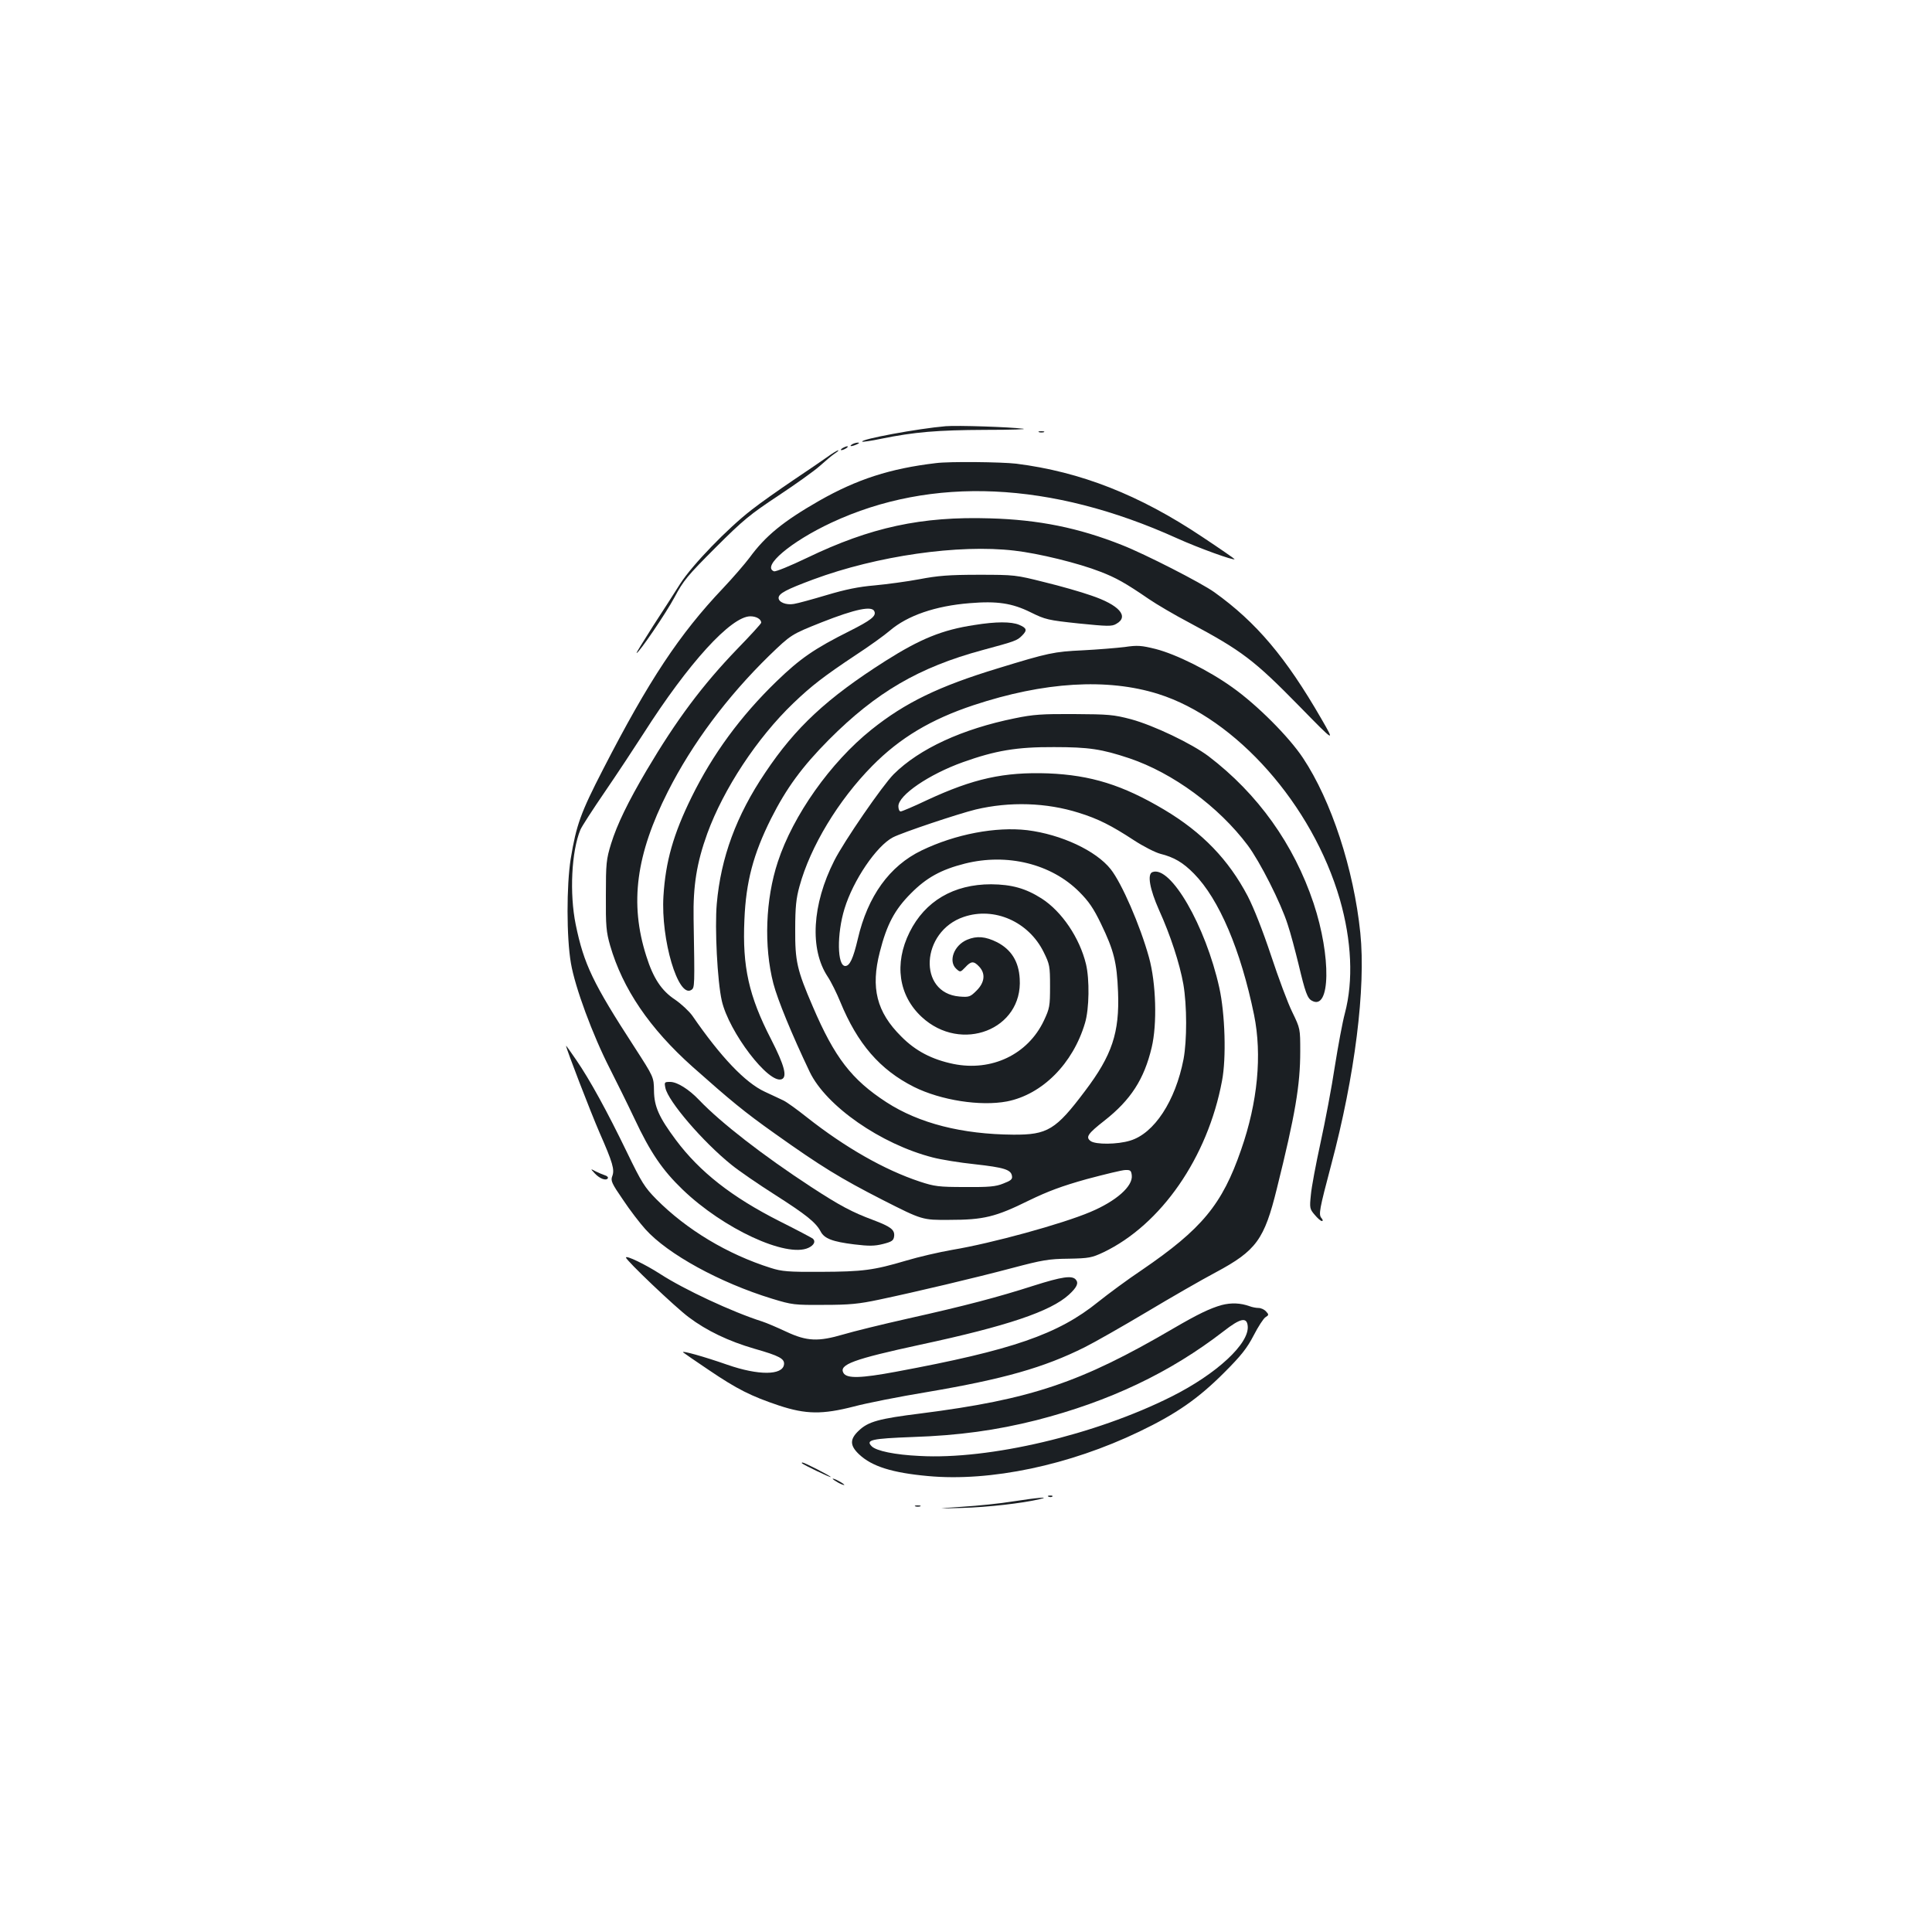 <?xml version="1.0" standalone="no"?>
<!DOCTYPE svg PUBLIC "-//W3C//DTD SVG 20010904//EN"
 "http://www.w3.org/TR/2001/REC-SVG-20010904/DTD/svg10.dtd">
<svg version="1.0" xmlns="http://www.w3.org/2000/svg"
 width="1000pt" height="1000pt" viewBox="0 0 1000 1000"
 preserveAspectRatio="xMidYMid meet">
<g transform="translate(0,1000) scale(0.1,-0.1)"
fill="#1b1f23" stroke="none">
<path d="M4895 7794 c-143 -12 -445 -68 -432 -80 2 -2 46 4 98 15 172 35 290
45 539 46 135 0 223 3 195 6 -69 9 -339 18 -400 13z"/>
<path d="M5378 7763 c6 -2 18 -2 25 0 6 3 1 5 -13 5 -14 0 -19 -2 -12 -5z"/>
<path d="M4410 7700 c-18 -12 -2 -12 25 0 13 6 15 9 5 9 -8 0 -22 -4 -30 -9z"/>
<path d="M4360 7680 c-8 -5 -10 -10 -5 -10 6 0 17 5 25 10 8 5 11 10 5 10 -5
0 -17 -5 -25 -10z"/>
<path d="M4284 7636 c-27 -19 -107 -74 -179 -122 -71 -48 -168 -116 -215 -153
-124 -96 -306 -284 -369 -382 -29 -46 -93 -146 -142 -221 -48 -76 -87 -138
-84 -138 12 0 152 206 196 288 47 88 67 112 213 258 143 143 179 172 324 268
89 59 186 128 215 154 29 26 63 55 77 64 14 9 22 17 19 17 -4 1 -29 -14 -55
-33z"/>
<path d="M4845 7603 c-238 -28 -410 -84 -605 -195 -187 -107 -278 -182 -360
-294 -24 -32 -86 -104 -138 -159 -225 -237 -384 -477 -620 -936 -117 -227
-139 -289 -168 -464 -22 -138 -22 -407 1 -540 21 -125 113 -373 201 -545 35
-69 93 -186 128 -260 82 -175 145 -267 249 -367 211 -203 537 -354 651 -302
30 14 39 34 23 48 -7 5 -84 46 -172 90 -247 125 -413 255 -537 421 -87 117
-112 172 -113 255 -1 70 -1 70 -101 225 -215 331 -262 430 -304 634 -33 161
-22 380 24 491 7 17 64 105 127 197 63 92 152 227 199 300 234 367 454 608
554 608 31 0 56 -15 56 -33 0 -5 -56 -66 -124 -136 -180 -187 -314 -366 -469
-628 -96 -163 -153 -280 -184 -380 -25 -81 -27 -102 -27 -268 -1 -159 2 -189
22 -259 65 -224 204 -429 427 -628 196 -174 267 -233 425 -345 239 -170 338
-231 559 -344 205 -104 205 -104 345 -103 177 0 239 15 411 100 99 48 171 75
300 111 94 25 184 47 200 47 26 1 30 -3 33 -27 7 -57 -81 -134 -214 -190 -146
-62 -510 -162 -714 -196 -69 -12 -177 -37 -240 -56 -169 -50 -224 -57 -440
-58 -171 -1 -203 2 -260 20 -225 71 -436 198 -593 356 -60 61 -76 86 -151 241
-104 215 -193 377 -263 479 -29 43 -53 76 -53 74 0 -14 127 -343 173 -449 69
-157 79 -192 66 -226 -9 -23 -3 -37 55 -121 35 -53 88 -122 117 -154 115 -128
384 -276 655 -359 105 -32 115 -33 269 -32 133 0 181 5 285 27 194 41 498 113
690 164 155 41 188 47 291 48 106 2 120 5 180 33 299 143 540 491 614 887 23
118 16 348 -14 483 -71 320 -252 634 -346 598 -28 -10 -14 -88 34 -196 59
-130 107 -277 126 -384 19 -111 19 -291 1 -388 -42 -217 -152 -385 -277 -422
-65 -20 -178 -21 -204 -2 -27 20 -15 38 72 106 136 107 205 214 244 378 29
121 23 334 -14 467 -46 166 -141 384 -198 456 -76 96 -256 180 -432 202 -162
19 -371 -20 -547 -105 -166 -80 -279 -237 -330 -458 -24 -102 -42 -140 -65
-140 -42 0 -44 166 -4 296 45 148 166 326 251 370 48 25 338 122 428 144 177
42 366 36 534 -17 100 -31 169 -66 285 -142 49 -32 110 -63 136 -70 72 -18
118 -45 175 -103 130 -132 242 -395 311 -731 42 -207 19 -452 -67 -698 -98
-284 -203 -410 -513 -622 -75 -50 -176 -125 -226 -165 -209 -169 -445 -250
-1047 -362 -183 -34 -254 -36 -272 -7 -26 44 52 72 398 147 448 96 674 172
769 259 40 37 51 59 36 77 -19 24 -72 16 -220 -31 -184 -59 -350 -103 -650
-170 -134 -30 -284 -67 -334 -82 -130 -38 -188 -36 -295 14 -47 22 -103 46
-125 53 -154 49 -403 165 -528 246 -76 49 -177 98 -177 85 0 -14 254 -256 325
-309 93 -70 206 -124 340 -163 130 -37 157 -52 153 -82 -8 -56 -132 -57 -293
-1 -120 42 -241 76 -229 64 5 -4 65 -46 134 -92 145 -98 216 -134 362 -183
140 -46 224 -47 388 -5 63 17 234 51 380 75 394 67 603 126 815 232 50 25 194
107 320 182 127 76 287 168 357 205 211 113 252 170 317 434 95 382 121 535
121 710 0 118 0 118 -41 203 -23 46 -72 178 -110 293 -43 129 -89 246 -121
308 -99 188 -234 329 -432 447 -215 128 -380 179 -601 188 -229 8 -387 -27
-626 -138 -69 -33 -131 -59 -137 -59 -7 0 -12 12 -12 27 0 57 158 165 334 228
168 60 278 79 471 78 181 0 247 -10 391 -58 225 -76 462 -250 612 -450 63 -84
172 -299 207 -410 15 -44 39 -136 56 -205 35 -147 46 -178 70 -190 95 -52 100
228 8 505 -102 305 -288 566 -544 761 -88 66 -283 159 -400 191 -91 24 -117
26 -295 27 -166 1 -212 -2 -308 -22 -271 -55 -493 -157 -626 -289 -58 -58
-259 -350 -308 -448 -115 -227 -128 -458 -34 -600 18 -27 47 -86 65 -130 89
-217 205 -352 382 -441 139 -69 343 -101 481 -75 183 36 342 196 404 406 22
73 24 226 5 305 -33 136 -125 272 -229 339 -83 53 -155 73 -262 74 -194 0
-342 -87 -422 -248 -81 -163 -57 -328 63 -439 204 -189 524 -65 507 198 -5 90
-44 151 -117 189 -60 30 -105 34 -155 13 -69 -29 -99 -112 -56 -151 20 -18 21
-18 46 8 30 33 44 34 72 4 34 -36 29 -82 -13 -124 -33 -33 -39 -35 -89 -31
-217 18 -200 337 22 412 158 54 336 -24 414 -182 31 -63 33 -72 33 -177 0
-103 -2 -114 -32 -178 -83 -175 -270 -264 -468 -224 -111 23 -196 67 -270 142
-128 127 -159 252 -111 438 36 142 77 219 161 303 80 81 156 123 279 154 219
55 447 -1 592 -146 49 -49 74 -85 113 -166 66 -137 82 -198 88 -353 8 -210
-31 -327 -171 -512 -151 -201 -194 -227 -371 -226 -265 2 -487 58 -657 168
-180 117 -268 231 -381 495 -82 190 -92 235 -91 400 0 115 5 161 22 222 56
206 202 447 377 624 143 145 304 241 524 314 365 121 692 141 956 58 403 -127
798 -574 940 -1063 61 -213 71 -420 26 -590 -12 -44 -35 -168 -52 -275 -16
-107 -50 -285 -74 -395 -24 -110 -47 -232 -50 -270 -7 -67 -6 -73 20 -103 15
-18 31 -32 37 -32 6 0 6 6 -2 15 -16 19 -11 44 50 275 123 461 180 916 151
1201 -34 331 -150 685 -297 906 -73 110 -238 275 -365 365 -121 87 -292 172
-398 199 -73 18 -93 20 -160 10 -42 -5 -139 -13 -216 -17 -150 -7 -178 -13
-439 -93 -306 -93 -480 -177 -656 -318 -211 -169 -405 -443 -484 -684 -64
-193 -73 -437 -23 -630 22 -84 95 -262 188 -457 85 -177 368 -374 637 -443 42
-11 140 -27 217 -35 153 -17 188 -28 193 -61 3 -17 -6 -24 -45 -39 -39 -16
-75 -19 -198 -18 -136 0 -158 3 -234 28 -184 61 -387 177 -586 334 -49 39
-103 78 -120 86 -16 8 -60 28 -96 45 -102 47 -229 181 -375 393 -17 24 -58 62
-90 84 -70 46 -113 111 -149 226 -87 273 -53 525 112 851 126 249 307 491 524
703 114 110 114 110 272 173 175 69 262 87 273 56 10 -24 -19 -46 -128 -101
-184 -92 -257 -143 -379 -261 -187 -181 -330 -377 -439 -598 -95 -193 -135
-334 -146 -513 -14 -225 76 -529 144 -486 18 12 18 15 12 369 -3 170 16 289
71 441 84 230 257 494 446 675 93 89 156 138 323 249 69 45 148 102 176 126
91 78 236 128 413 142 142 12 220 0 315 -47 77 -38 90 -41 249 -58 150 -15
172 -16 195 -2 68 38 15 98 -131 147 -51 18 -159 49 -242 69 -147 37 -153 38
-340 38 -154 0 -212 -5 -306 -23 -64 -12 -168 -26 -232 -32 -83 -7 -151 -21
-248 -50 -74 -22 -150 -43 -170 -46 -40 -7 -79 9 -79 31 0 23 40 44 180 96
329 122 752 183 1040 149 125 -14 333 -65 445 -109 81 -31 131 -59 252 -142
38 -26 131 -81 209 -122 273 -146 335 -193 572 -435 183 -187 183 -187 111
-62 -183 317 -336 499 -554 655 -67 48 -358 197 -478 244 -224 89 -431 131
-683 138 -354 11 -618 -46 -946 -204 -90 -43 -163 -73 -172 -70 -65 25 88 154
298 252 519 242 1136 214 1788 -81 108 -49 298 -118 298 -108 0 2 -75 54 -167
115 -326 218 -630 337 -963 379 -78 9 -346 12 -415 3z"/>
<path d="M5044 6765 c-167 -25 -281 -72 -461 -186 -302 -192 -465 -343 -622
-578 -150 -222 -230 -440 -251 -679 -11 -125 3 -401 26 -502 37 -162 243 -432
310 -406 30 12 14 72 -55 207 -115 223 -149 375 -138 618 8 197 46 340 138
524 79 157 161 269 299 408 245 246 466 375 795 464 170 46 179 49 205 75 28
28 25 39 -15 56 -41 17 -120 17 -231 -1z"/>
<path d="M3444 4369 c14 -69 194 -279 342 -398 38 -31 140 -101 225 -155 163
-104 211 -143 236 -189 19 -38 62 -54 175 -68 75 -9 104 -9 148 2 47 12 55 18
58 40 4 34 -18 50 -108 84 -110 41 -172 74 -321 171 -248 162 -467 332 -579
449 -54 57 -115 95 -151 95 -30 0 -31 -1 -25 -31z"/>
<path d="M3078 3927 c26 -28 59 -40 68 -26 3 5 -3 12 -13 15 -10 3 -31 12 -48
20 -30 16 -30 16 -7 -9z"/>
<path d="M6323 3245 c-60 -17 -121 -46 -248 -120 -480 -281 -737 -368 -1309
-441 -217 -27 -272 -42 -321 -89 -47 -44 -47 -77 2 -123 66 -62 170 -95 356
-112 323 -30 732 56 1094 230 192 92 305 171 438 304 90 90 119 127 154 194
23 45 51 88 61 94 18 11 18 14 3 30 -9 10 -26 18 -39 18 -12 0 -33 4 -46 9
-47 17 -95 19 -145 6z m135 -107 c11 -91 -161 -250 -395 -367 -395 -198 -942
-327 -1303 -307 -128 6 -224 26 -248 50 -33 33 -1 40 211 48 241 8 434 35 641
87 378 97 692 246 970 461 86 67 119 74 124 28z"/>
<path d="M4151 2426 c10 -9 149 -76 149 -71 0 5 -136 75 -146 75 -4 0 -5 -2
-3 -4z"/>
<path d="M4310 2346 c0 -3 14 -12 30 -21 17 -9 30 -13 30 -11 0 3 -13 12 -30
21 -16 9 -30 13 -30 11z"/>
<path d="M5428 2253 c7 -3 16 -2 19 1 4 3 -2 6 -13 5 -11 0 -14 -3 -6 -6z"/>
<path d="M5245 2229 c-66 -11 -185 -23 -265 -28 -145 -10 -145 -10 1 -6 134 4
309 24 399 45 61 14 -6 9 -135 -11z"/>
<path d="M4738 2203 c6 -2 18 -2 25 0 6 3 1 5 -13 5 -14 0 -19 -2 -12 -5z"/>
</g>
</svg>
